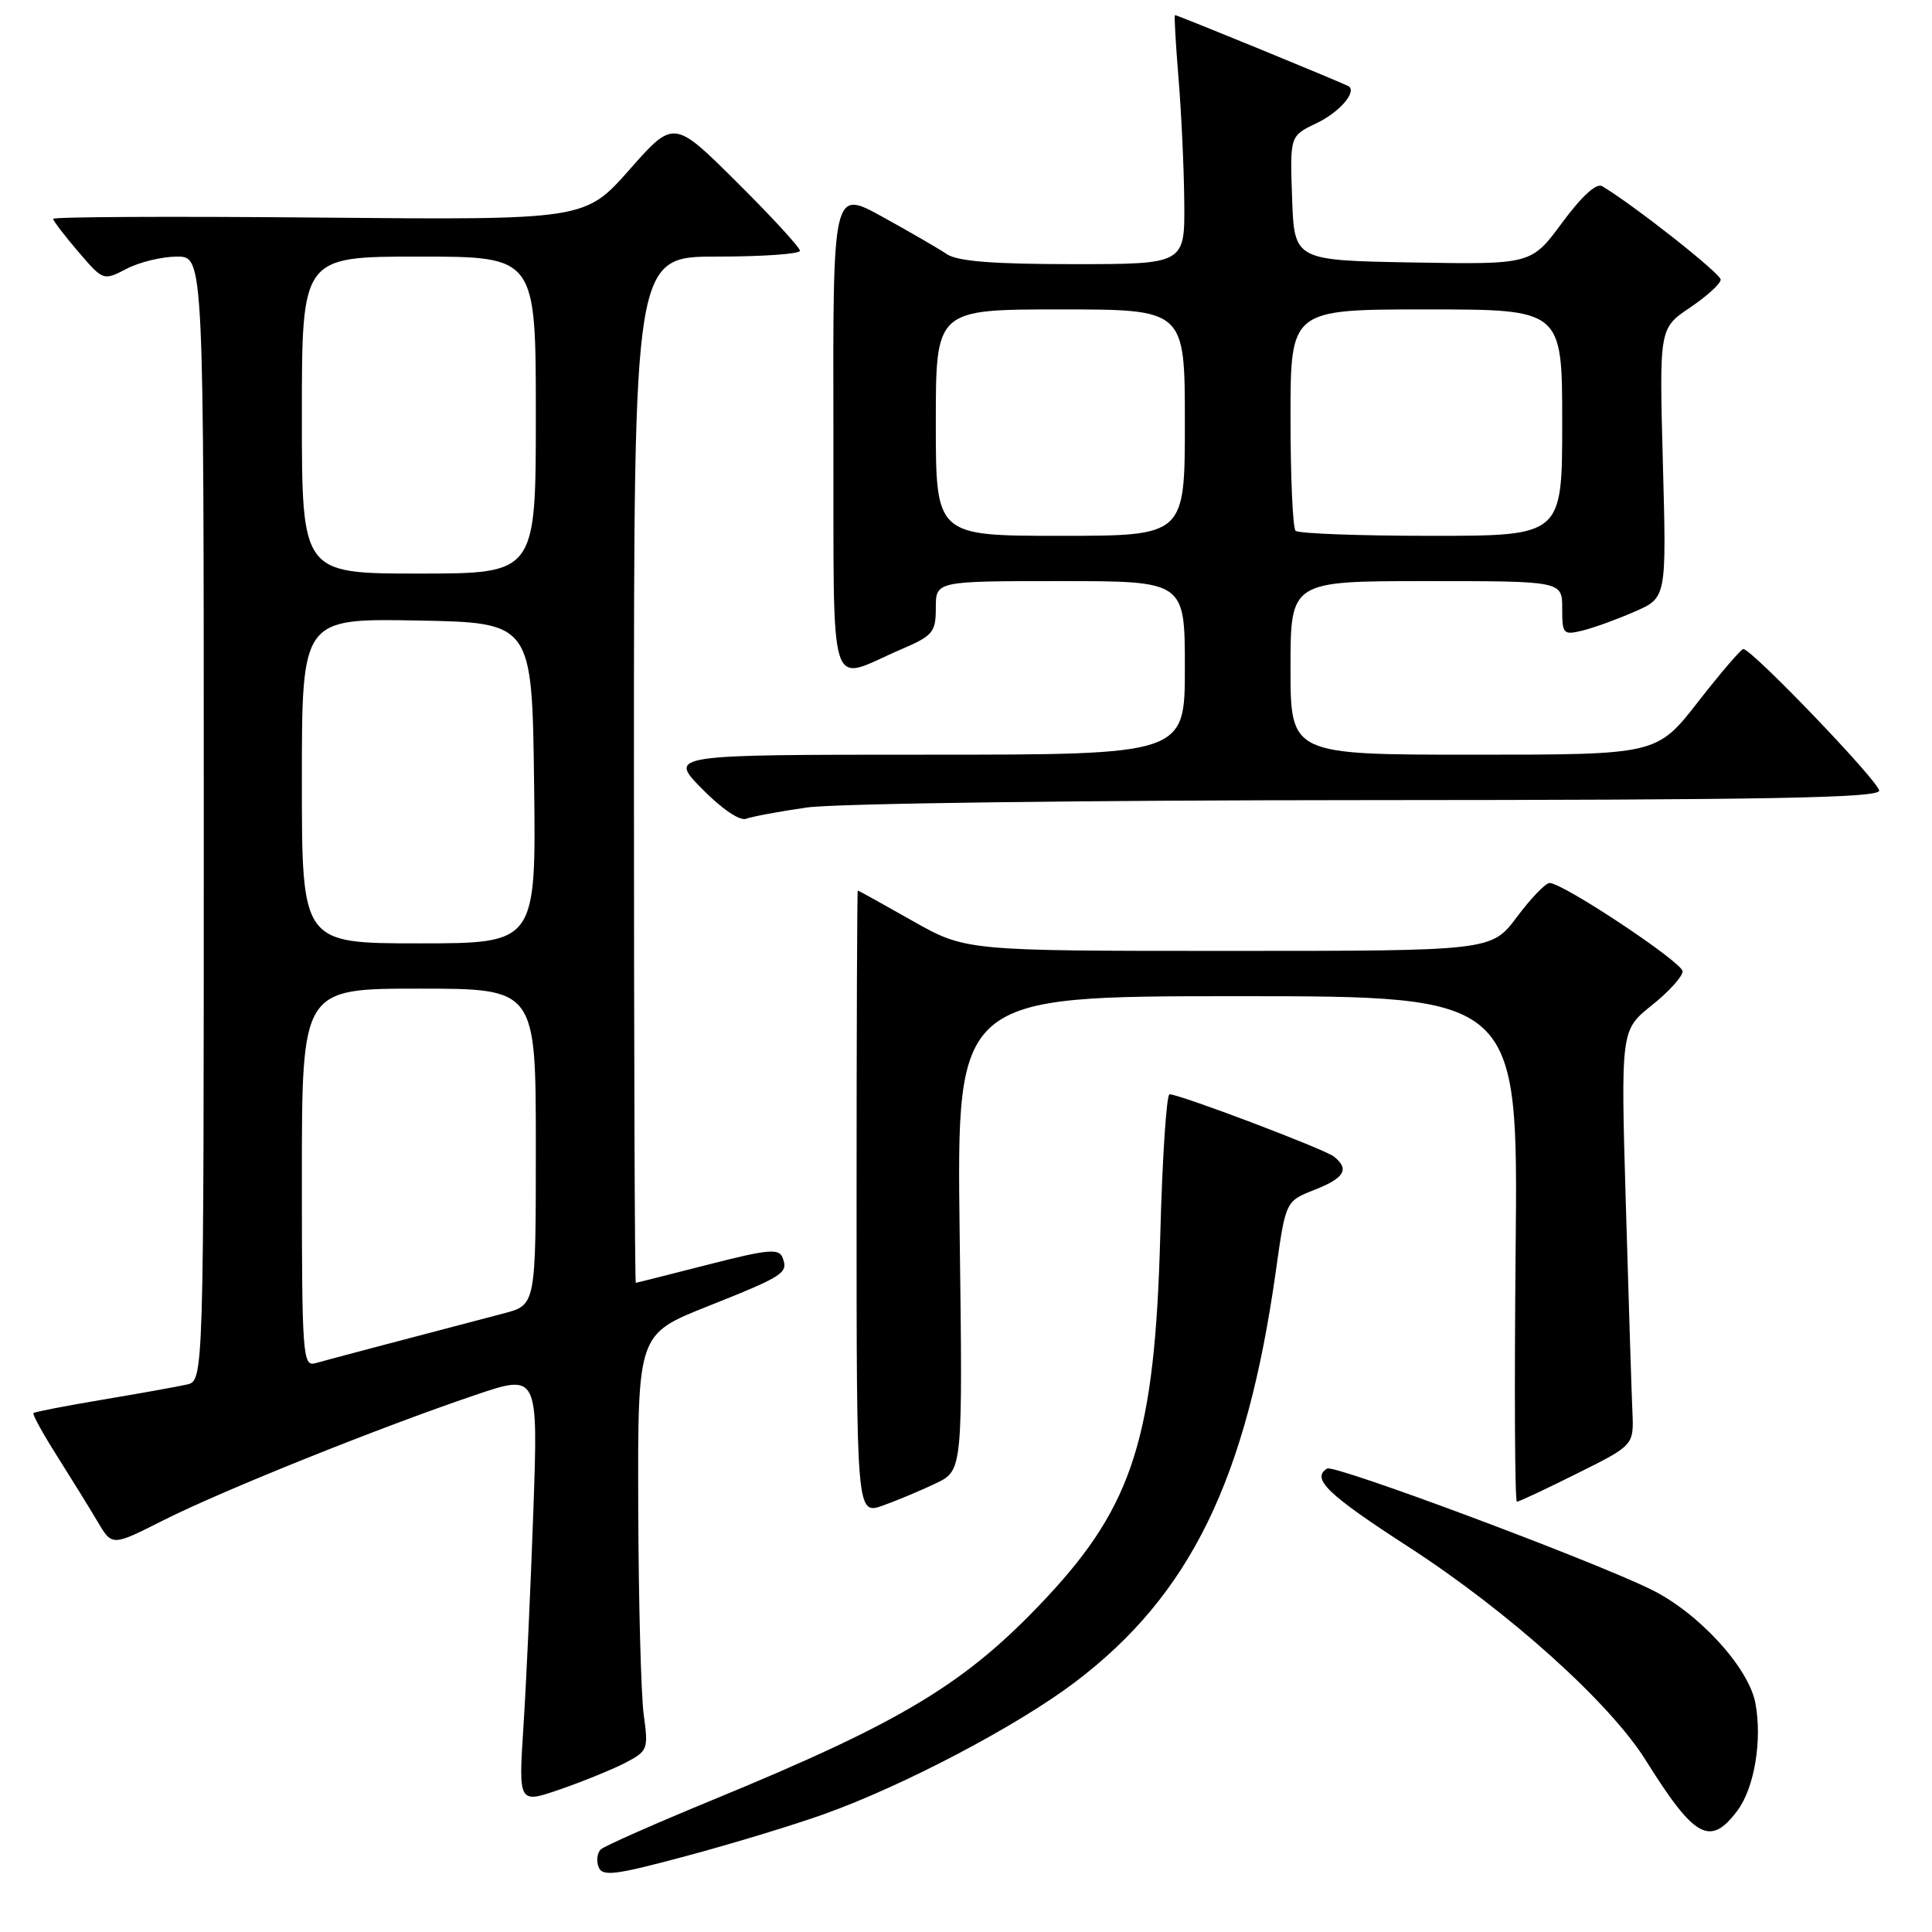 <?xml version="1.0" encoding="UTF-8" standalone="no"?>
<!DOCTYPE svg PUBLIC "-//W3C//DTD SVG 1.1//EN" "http://www.w3.org/Graphics/SVG/1.1/DTD/svg11.dtd" >
<svg xmlns="http://www.w3.org/2000/svg" xmlns:xlink="http://www.w3.org/1999/xlink" version="1.1" viewBox="0 0 256 256">
 <g >
 <path fill="currentColor"
d=" M 109.20 240.38 C 119.68 236.64 134.78 228.70 142.43 222.91 C 157.73 211.33 165.18 196.06 169.07 168.33 C 170.36 159.16 170.36 159.16 174.18 157.66 C 178.17 156.09 178.85 154.92 176.75 153.25 C 175.50 152.26 156.34 145.00 154.97 145.00 C 154.57 145.00 154.01 153.44 153.74 163.75 C 153.03 190.27 150.15 199.42 138.68 211.68 C 128.05 223.04 119.74 228.08 94.50 238.47 C 86.80 241.64 80.10 244.60 79.62 245.05 C 79.13 245.50 79.00 246.55 79.31 247.38 C 79.81 248.68 81.44 248.48 90.90 245.94 C 96.96 244.32 105.19 241.82 109.20 240.38 Z  M 230.22 239.91 C 232.47 236.90 233.52 230.59 232.60 225.68 C 231.71 220.93 225.00 213.63 218.71 210.58 C 210.50 206.58 176.79 194.01 175.85 194.59 C 173.71 195.92 175.89 198.02 186.65 204.98 C 199.94 213.59 213.29 225.60 218.06 233.23 C 224.55 243.61 226.61 244.74 230.22 239.91 Z  M 82.82 233.60 C 85.84 232.03 85.93 231.80 85.30 227.24 C 84.94 224.63 84.61 212.22 84.57 199.65 C 84.50 176.79 84.50 176.79 93.68 173.13 C 103.93 169.05 104.48 168.69 103.69 166.63 C 103.21 165.40 101.73 165.54 93.82 167.57 C 88.69 168.88 84.39 169.97 84.25 169.98 C 84.11 169.99 84.00 139.40 84.00 102.00 C 84.00 34.00 84.00 34.00 95.00 34.00 C 101.05 34.00 106.00 33.65 106.00 33.23 C 106.00 32.80 102.24 28.71 97.64 24.14 C 89.28 15.83 89.28 15.83 83.40 22.49 C 77.51 29.15 77.51 29.15 42.25 28.83 C 22.86 28.65 7.02 28.73 7.04 29.00 C 7.06 29.27 8.56 31.24 10.38 33.36 C 13.68 37.21 13.68 37.22 16.79 35.61 C 18.50 34.72 21.50 34.00 23.45 34.00 C 27.00 34.00 27.00 34.00 27.00 108.48 C 27.00 182.96 27.00 182.96 24.75 183.46 C 23.51 183.74 18.50 184.64 13.61 185.46 C 8.72 186.28 4.59 187.08 4.43 187.24 C 4.27 187.40 5.70 190.00 7.61 193.01 C 9.52 196.03 11.93 199.93 12.97 201.69 C 14.86 204.88 14.86 204.88 21.68 201.43 C 29.39 197.54 50.31 189.13 62.91 184.87 C 71.31 182.02 71.31 182.02 70.67 200.26 C 70.31 210.29 69.73 223.11 69.36 228.75 C 68.70 239.00 68.70 239.00 74.19 237.11 C 77.20 236.07 81.09 234.49 82.82 233.60 Z  M 124.03 196.54 C 127.57 194.83 127.57 194.83 127.16 163.42 C 126.76 132.00 126.76 132.00 163.96 132.00 C 201.16 132.00 201.16 132.00 200.83 165.50 C 200.65 183.93 200.72 198.99 201.00 198.98 C 201.28 198.98 204.88 197.29 209.00 195.23 C 216.50 191.50 216.50 191.50 216.30 187.00 C 216.19 184.53 215.80 172.15 215.43 159.50 C 214.76 136.50 214.76 136.50 218.88 133.20 C 221.15 131.39 222.98 129.36 222.95 128.70 C 222.90 127.49 207.11 117.00 205.33 117.00 C 204.80 117.00 202.85 119.03 201.00 121.50 C 197.63 126.00 197.63 126.00 162.78 126.00 C 127.94 126.00 127.94 126.00 120.88 122.00 C 117.00 119.80 113.75 118.00 113.66 118.00 C 113.57 118.00 113.50 136.62 113.50 159.37 C 113.50 200.73 113.50 200.73 117.00 199.49 C 118.92 198.80 122.09 197.47 124.03 196.54 Z  M 106.90 107.00 C 110.57 106.46 143.59 106.03 181.25 106.02 C 234.19 106.00 249.00 105.73 249.00 104.77 C 249.00 103.59 232.13 86.00 231.00 86.00 C 230.70 86.00 228.00 89.15 225.00 93.00 C 219.54 100.00 219.54 100.00 195.27 100.00 C 171.00 100.00 171.00 100.00 171.00 88.50 C 171.00 77.00 171.00 77.00 189.00 77.00 C 207.00 77.00 207.00 77.00 207.00 80.61 C 207.00 84.04 207.13 84.18 209.75 83.54 C 211.26 83.16 214.37 82.03 216.66 81.02 C 220.82 79.19 220.82 79.19 220.34 61.35 C 219.86 43.50 219.86 43.50 223.93 40.76 C 226.17 39.25 228.00 37.58 228.00 37.05 C 228.00 36.25 216.63 27.28 212.30 24.67 C 211.54 24.21 209.59 25.99 207.00 29.50 C 202.90 35.05 202.90 35.05 187.20 34.78 C 171.50 34.50 171.50 34.50 171.21 26.25 C 170.92 18.01 170.92 18.01 174.42 16.34 C 177.39 14.92 179.72 12.32 178.77 11.47 C 178.48 11.20 156.04 2.00 155.69 2.00 C 155.57 2.00 155.78 5.71 156.15 10.25 C 156.53 14.79 156.88 22.21 156.92 26.75 C 157.00 35.00 157.00 35.00 142.22 35.00 C 131.62 35.00 126.89 34.63 125.47 33.68 C 124.39 32.95 120.54 30.72 116.93 28.73 C 110.36 25.10 110.36 25.10 110.43 57.10 C 110.51 93.46 109.52 90.28 119.41 86.04 C 123.63 84.23 124.00 83.78 124.00 80.54 C 124.00 77.00 124.00 77.00 140.50 77.00 C 157.00 77.00 157.00 77.00 157.00 88.50 C 157.00 100.00 157.00 100.00 122.79 100.00 C 88.58 100.00 88.58 100.00 93.02 104.52 C 95.64 107.19 98.04 108.82 98.87 108.49 C 99.65 108.20 103.26 107.52 106.90 107.00 Z  M 40.00 156.07 C 40.00 131.00 40.00 131.00 55.50 131.00 C 71.00 131.00 71.00 131.00 71.00 151.96 C 71.00 172.92 71.00 172.92 66.75 174.03 C 55.86 176.88 43.33 180.19 41.75 180.64 C 40.12 181.10 40.00 179.46 40.00 156.07 Z  M 40.00 103.47 C 40.00 81.95 40.00 81.95 55.25 82.22 C 70.50 82.50 70.50 82.50 70.77 103.75 C 71.04 125.00 71.04 125.00 55.52 125.00 C 40.00 125.00 40.00 125.00 40.00 103.47 Z  M 40.00 55.00 C 40.00 34.00 40.00 34.00 55.50 34.00 C 71.00 34.00 71.00 34.00 71.00 55.00 C 71.00 76.00 71.00 76.00 55.50 76.00 C 40.00 76.00 40.00 76.00 40.00 55.00 Z  M 124.00 56.00 C 124.00 41.00 124.00 41.00 140.50 41.00 C 157.00 41.00 157.00 41.00 157.00 56.00 C 157.00 71.00 157.00 71.00 140.50 71.00 C 124.00 71.00 124.00 71.00 124.00 56.00 Z  M 171.67 70.33 C 171.30 69.97 171.00 63.22 171.00 55.33 C 171.00 41.00 171.00 41.00 189.00 41.00 C 207.00 41.00 207.00 41.00 207.00 56.00 C 207.00 71.00 207.00 71.00 189.67 71.00 C 180.13 71.00 172.03 70.70 171.67 70.33 Z "/>
</g>
</svg>